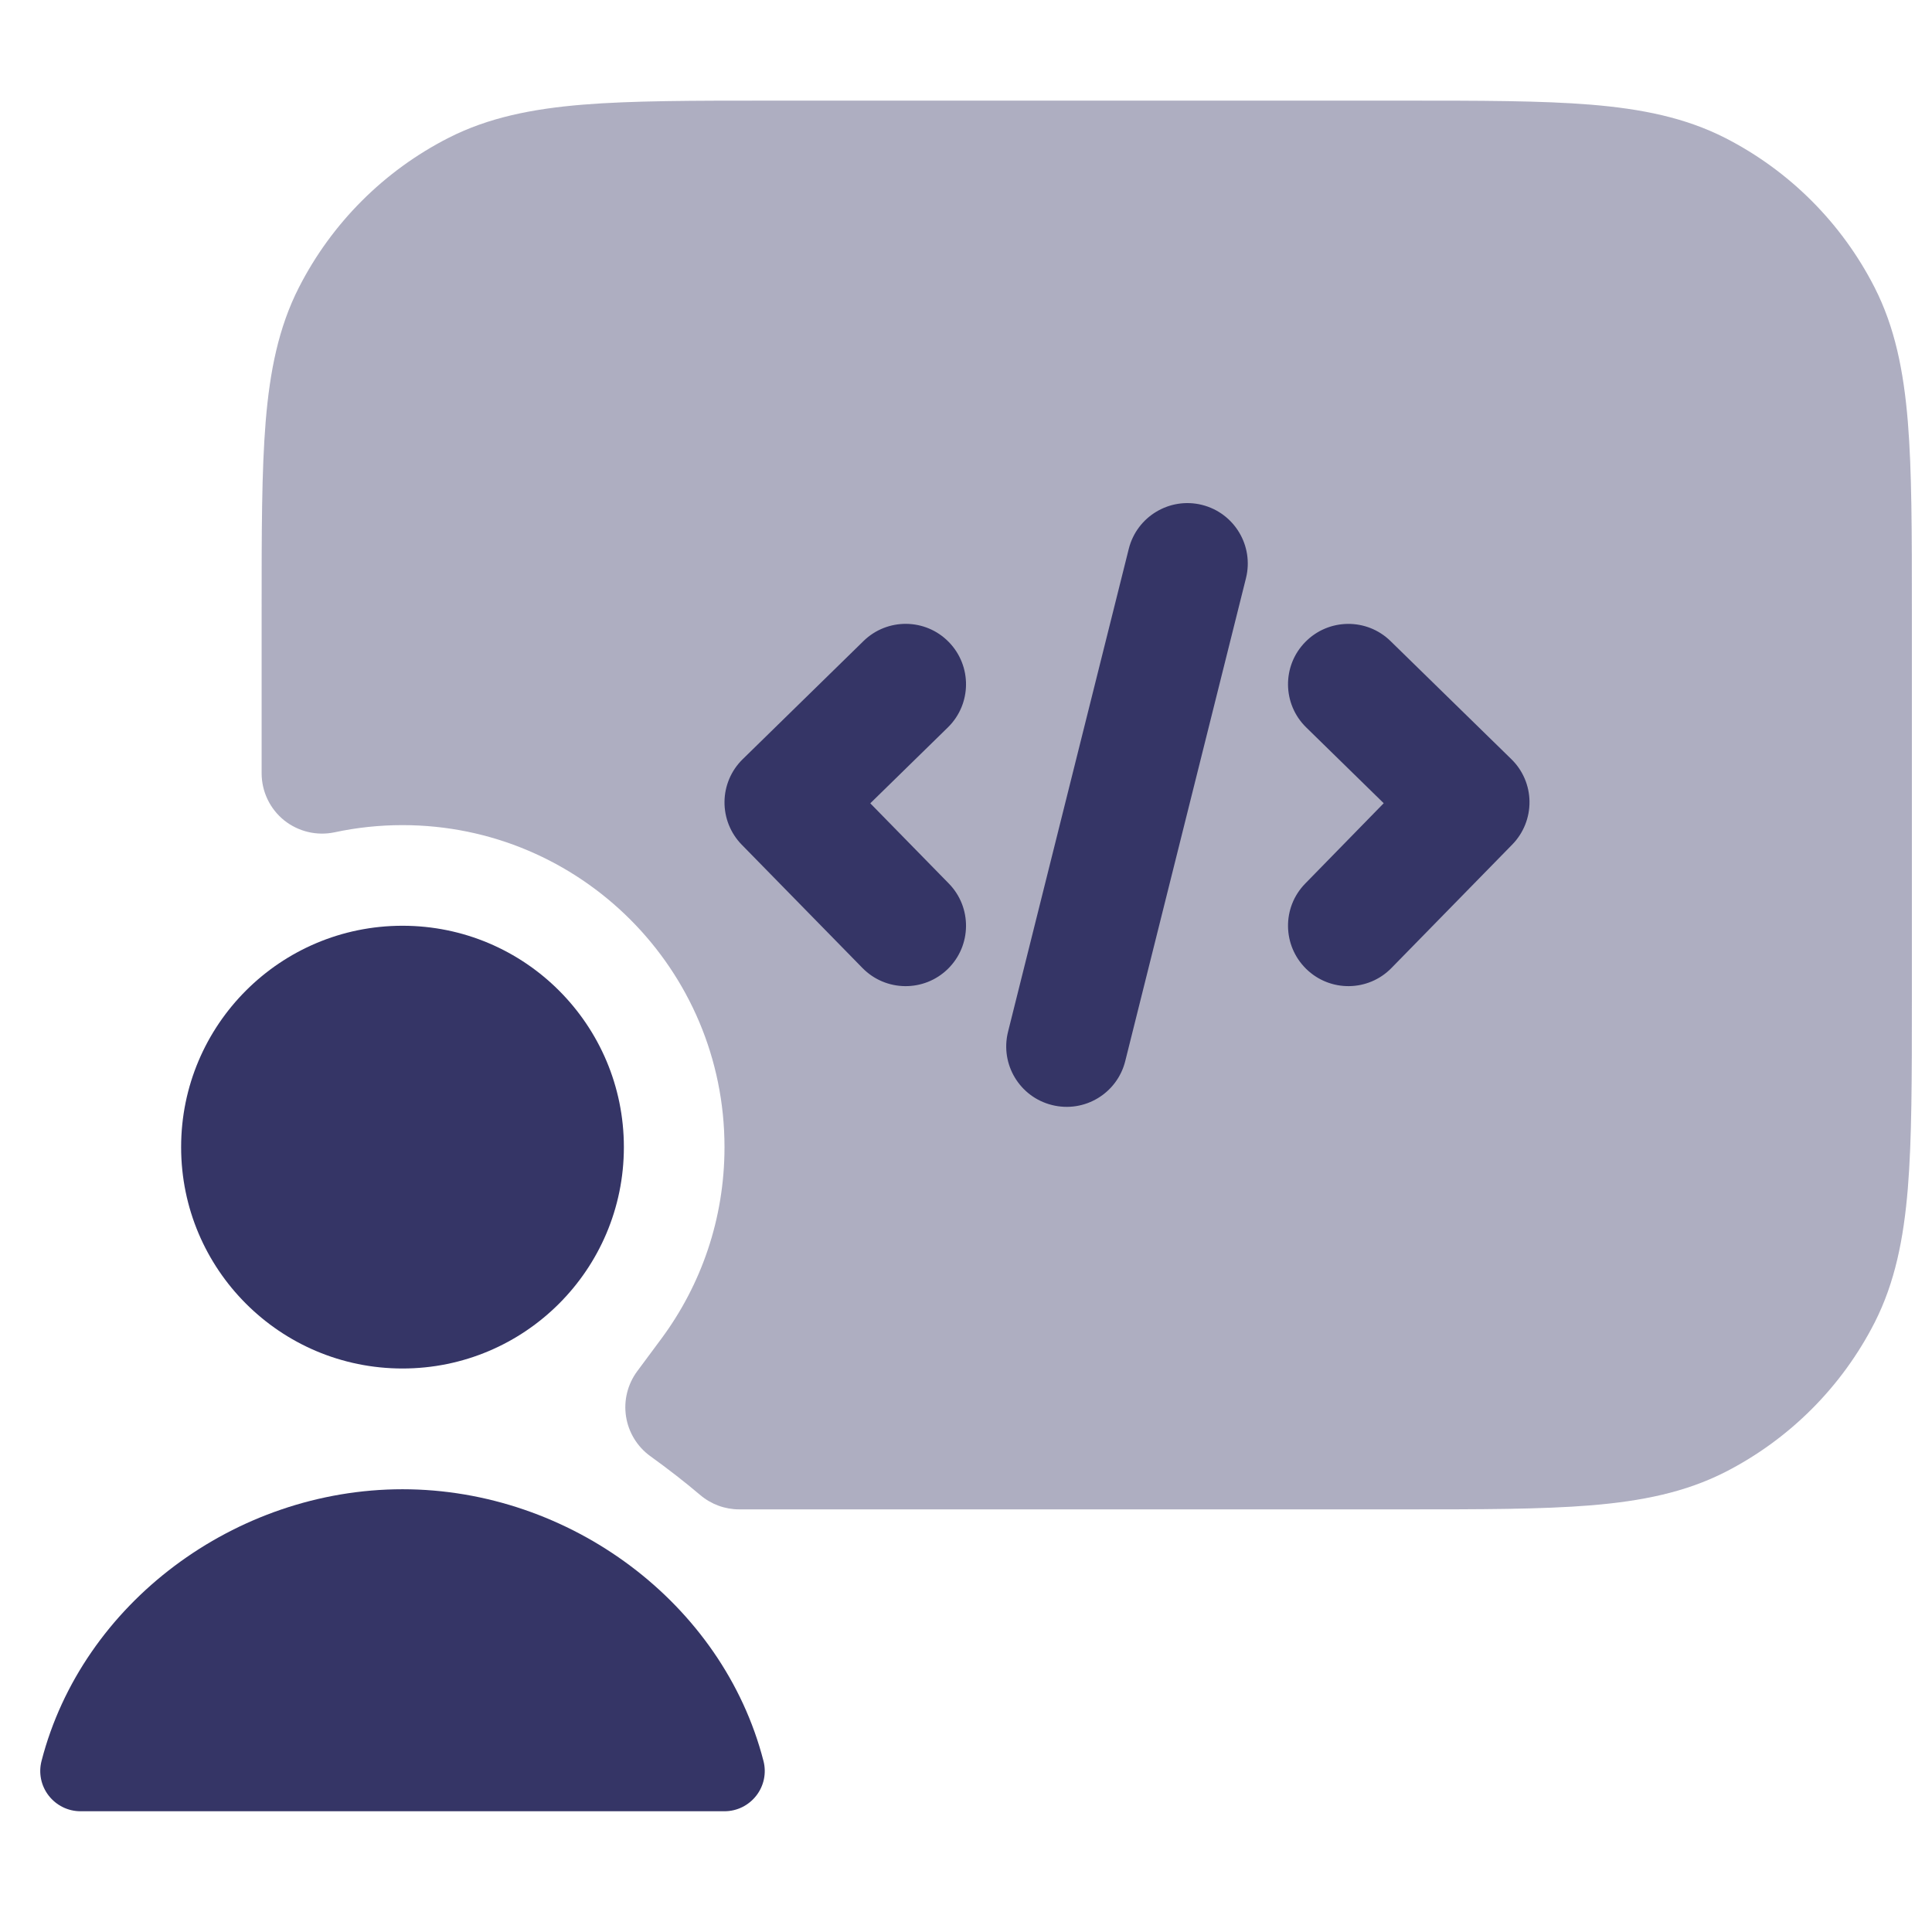 <svg width="24" height="24" viewBox="0 0 24 24" fill="none" xmlns="http://www.w3.org/2000/svg">
<path opacity="0.4" d="M17.433 1.25H9.567C8.615 1.25 7.854 1.25 7.24 1.3C6.61 1.352 6.068 1.46 5.571 1.713C4.771 2.121 4.121 2.771 3.713 3.571C3.46 4.068 3.352 4.61 3.3 5.24C3.25 5.854 3.25 6.615 3.25 7.567V9.605C3.25 9.832 3.352 10.046 3.528 10.189C3.705 10.331 3.936 10.386 4.157 10.339C4.428 10.281 4.71 10.25 5 10.25C7.209 10.25 9 12.041 9 14.25C9 15.142 8.709 15.963 8.217 16.628L7.915 17.035C7.796 17.196 7.746 17.399 7.777 17.597C7.808 17.795 7.917 17.973 8.08 18.09C8.296 18.246 8.503 18.406 8.7 18.573C8.835 18.687 9.006 18.75 9.183 18.75C9.317 18.75 9.456 18.75 9.6 18.75H17.433C18.385 18.75 19.146 18.75 19.76 18.7C20.39 18.648 20.932 18.54 21.43 18.287C22.229 17.879 22.879 17.229 23.287 16.43C23.54 15.932 23.648 15.39 23.7 14.76C23.75 14.146 23.75 13.385 23.75 12.433V7.567C23.75 6.615 23.75 5.854 23.7 5.24C23.648 4.61 23.54 4.068 23.287 3.571C22.879 2.771 22.229 2.121 21.43 1.713C20.932 1.46 20.39 1.352 19.76 1.3C19.146 1.25 18.385 1.25 17.433 1.25Z" fill="#353566"/>
<path d="M15.478 7.182C15.578 6.78 15.334 6.373 14.932 6.272C14.53 6.172 14.123 6.416 14.022 6.818L12.522 12.818C12.422 13.22 12.666 13.627 13.068 13.727C13.47 13.828 13.877 13.584 13.978 13.182L15.478 7.182Z" fill="#353566"/>
<path d="M11.775 9.036C12.071 8.746 12.076 8.272 11.786 7.975C11.497 7.679 11.022 7.674 10.726 7.964L9.225 9.432C9.083 9.571 9.002 9.761 9 9.96C8.998 10.159 9.075 10.351 9.214 10.493L10.714 12.025C11.004 12.321 11.479 12.326 11.775 12.036C12.071 11.746 12.076 11.271 11.786 10.975L10.811 9.979L11.775 9.036Z" fill="#353566"/>
<path d="M5 11.5C3.481 11.5 2.25 12.731 2.25 14.25C2.25 15.769 3.481 17 5 17C6.519 17 7.75 15.769 7.75 14.25C7.75 12.731 6.519 11.5 5 11.5Z" fill="#353566"/>
<path d="M5 18.5C2.921 18.5 1.02 19.917 0.516 21.875C0.477 22.025 0.51 22.184 0.605 22.306C0.7 22.428 0.845 22.5 1 22.5H9C9.155 22.5 9.3 22.428 9.395 22.306C9.49 22.184 9.523 22.025 9.484 21.875C8.98 19.917 7.079 18.5 5 18.5Z" fill="#353566"/>
<path d="M16.214 7.976C16.503 7.68 16.978 7.674 17.274 7.964L18.774 9.43C18.917 9.569 18.998 9.759 19 9.958C19.002 10.157 18.925 10.349 18.786 10.491L17.286 12.024C16.997 12.321 16.522 12.326 16.226 12.036C15.93 11.746 15.924 11.272 16.214 10.976L17.189 9.978L16.226 9.036C15.93 8.747 15.924 8.272 16.214 7.976Z" fill="#353566"/>
</svg>
